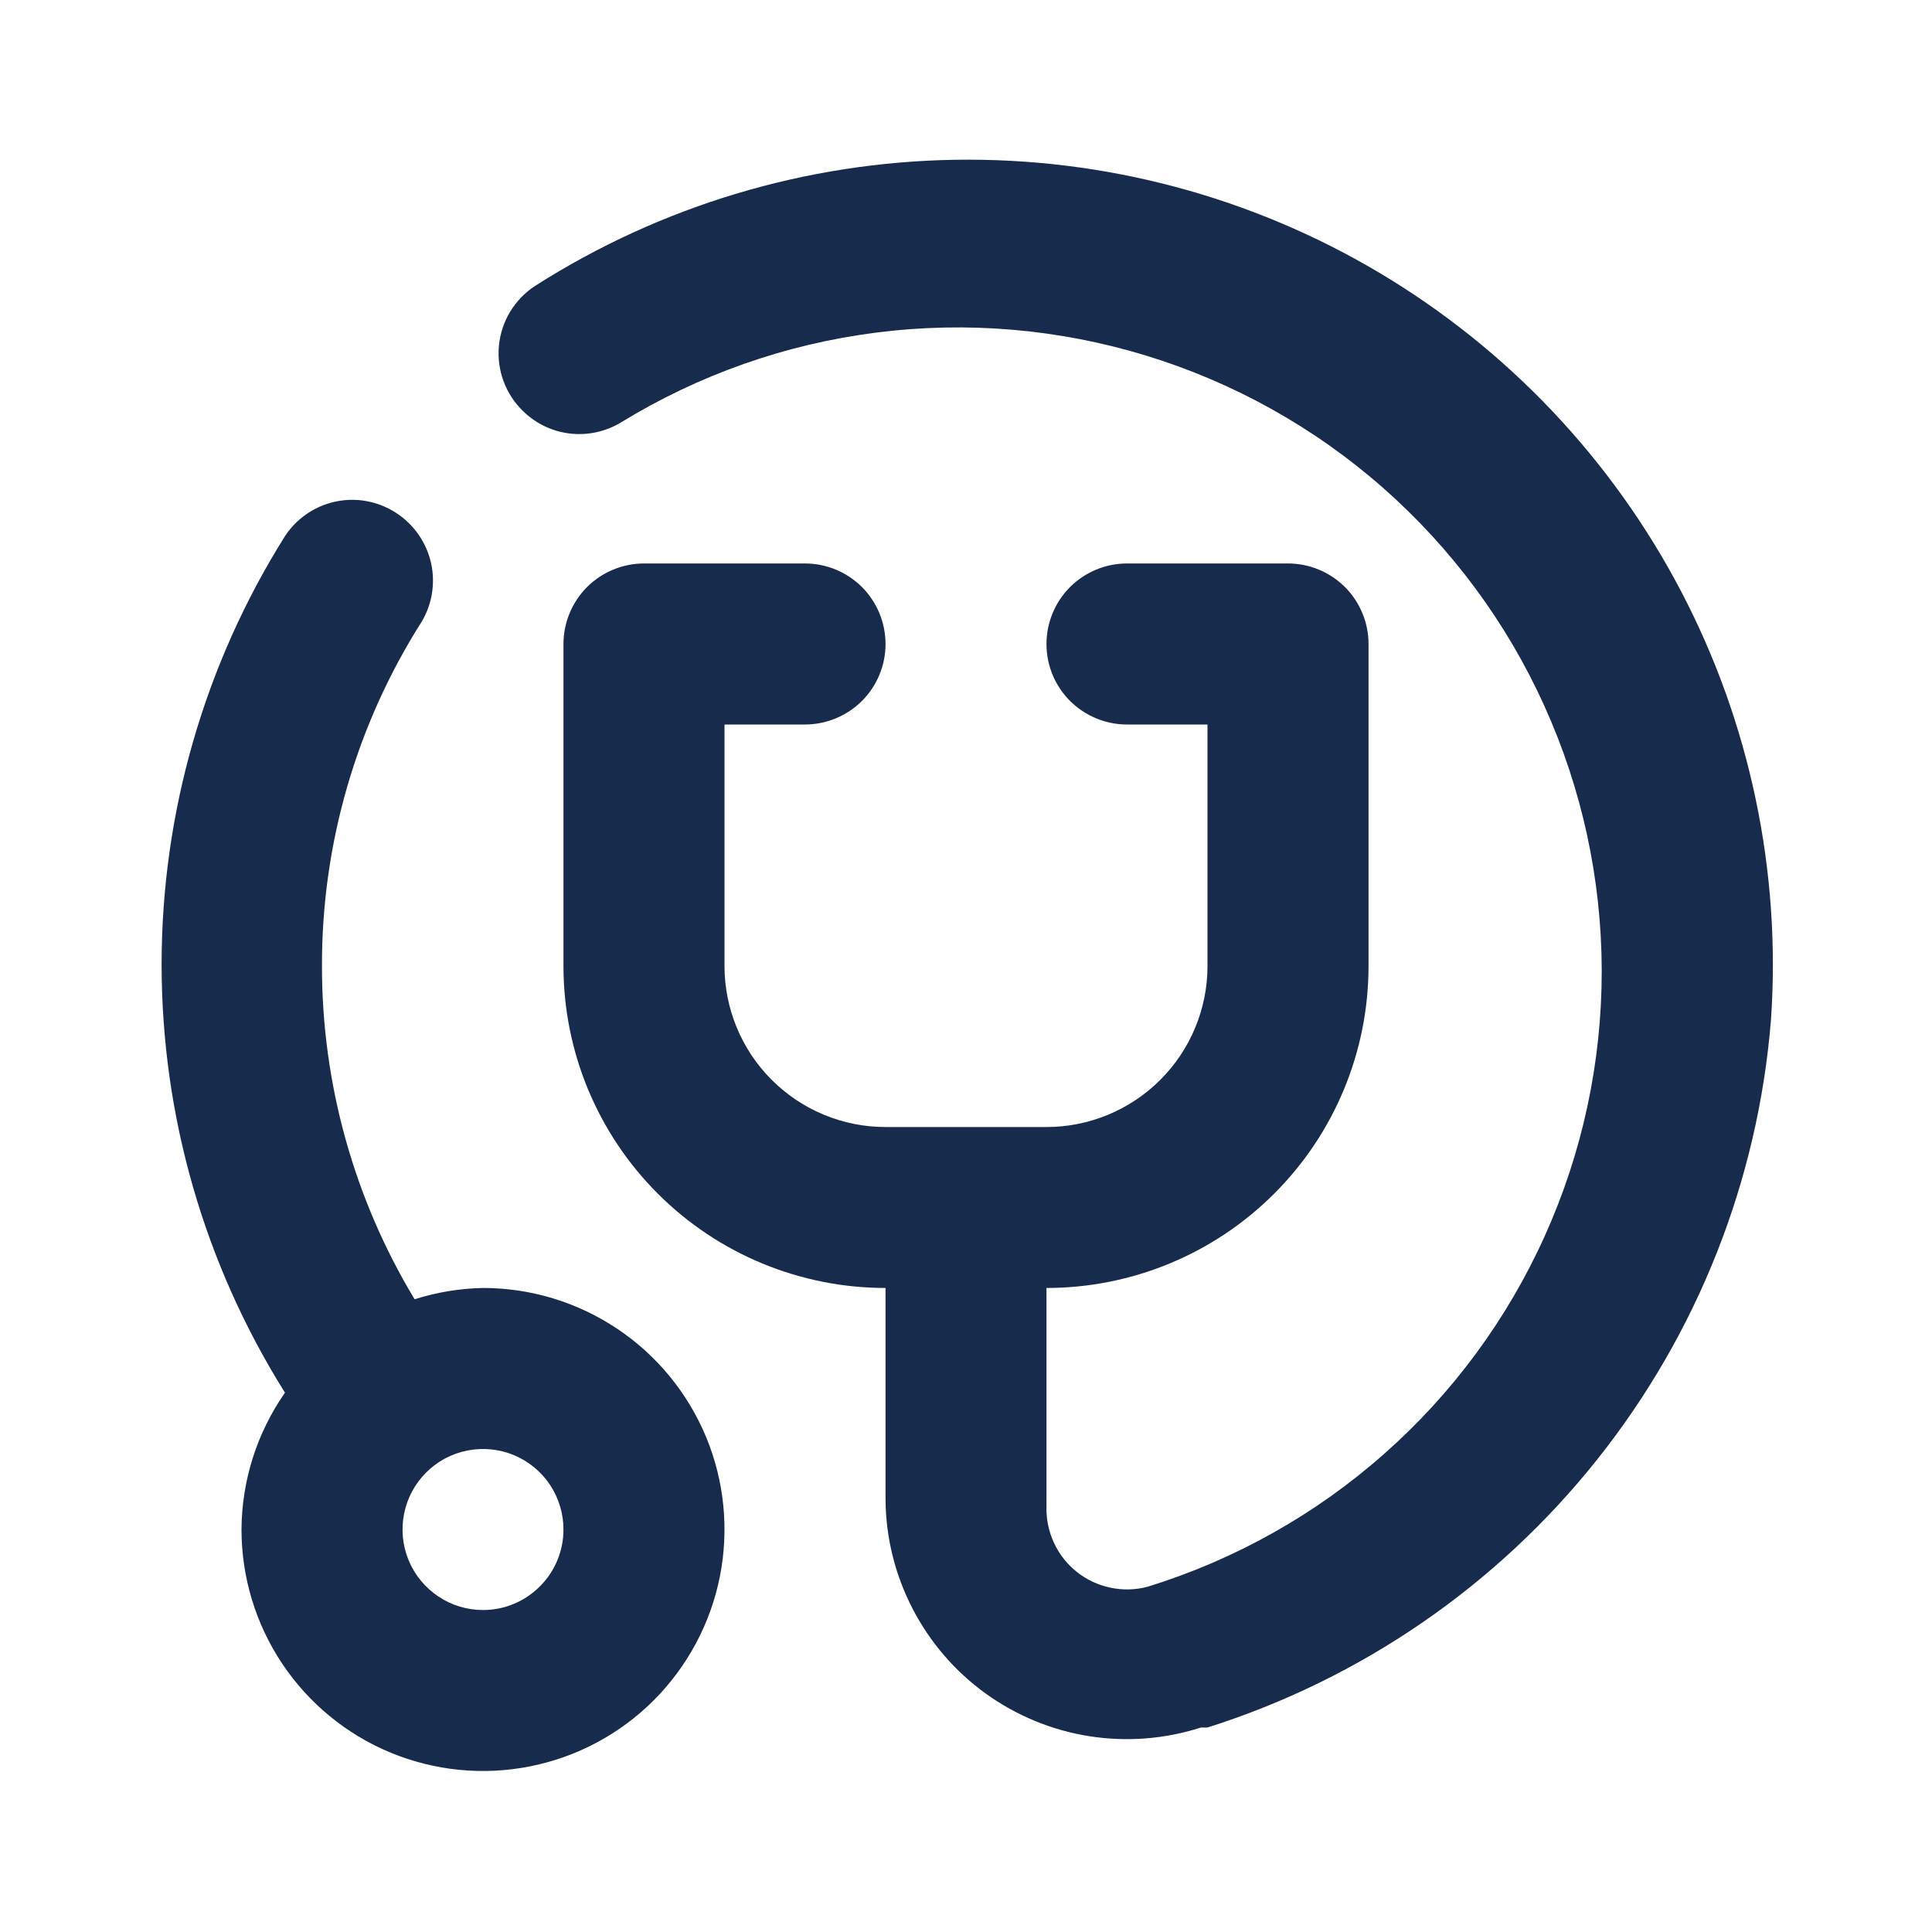<svg width="20" height="20" viewBox="0 0 20 20" fill="none" xmlns="http://www.w3.org/2000/svg">
<path d="M5 13.333C4.759 13.338 4.521 13.377 4.292 13.45C3.664 12.409 3.332 11.216 3.333 10C3.33 8.737 3.689 7.499 4.367 6.433C4.46 6.275 4.498 6.09 4.476 5.908C4.453 5.725 4.371 5.556 4.242 5.425C4.155 5.336 4.049 5.268 3.932 5.225C3.815 5.182 3.69 5.166 3.566 5.178C3.442 5.19 3.322 5.23 3.216 5.294C3.109 5.359 3.018 5.446 2.95 5.55C2.116 6.878 1.673 8.415 1.673 9.983C1.673 11.552 2.116 13.088 2.95 14.417C2.66 14.832 2.503 15.326 2.5 15.833C2.5 16.328 2.647 16.811 2.921 17.222C3.196 17.633 3.586 17.954 4.043 18.143C4.5 18.332 5.003 18.382 5.488 18.285C5.973 18.189 6.418 17.951 6.768 17.601C7.117 17.251 7.355 16.806 7.452 16.321C7.548 15.836 7.499 15.333 7.31 14.877C7.12 14.42 6.8 14.029 6.389 13.755C5.978 13.48 5.494 13.333 5 13.333ZM5 16.667C4.835 16.667 4.674 16.618 4.537 16.526C4.4 16.434 4.293 16.304 4.23 16.152C4.167 16 4.151 15.832 4.183 15.671C4.215 15.509 4.294 15.361 4.411 15.244C4.527 15.127 4.676 15.048 4.837 15.016C4.999 14.984 5.167 15 5.319 15.063C5.471 15.126 5.601 15.233 5.693 15.37C5.784 15.507 5.833 15.668 5.833 15.833C5.833 16.054 5.746 16.266 5.589 16.422C5.433 16.579 5.221 16.667 5 16.667ZM18.333 10.558C18.199 12.221 17.572 13.805 16.533 15.11C15.494 16.415 14.09 17.38 12.5 17.883H12.433C12.06 18.003 11.664 18.034 11.276 17.973C10.889 17.912 10.521 17.76 10.203 17.531C9.885 17.301 9.626 17 9.446 16.651C9.266 16.303 9.17 15.917 9.167 15.525V13.333C8.283 13.333 7.435 12.982 6.81 12.357C6.184 11.732 5.833 10.884 5.833 10V6.667C5.833 6.446 5.921 6.234 6.077 6.077C6.234 5.921 6.446 5.833 6.667 5.833H8.333C8.554 5.833 8.766 5.921 8.923 6.077C9.079 6.234 9.167 6.446 9.167 6.667C9.167 6.888 9.079 7.1 8.923 7.256C8.766 7.412 8.554 7.5 8.333 7.5H7.5V10C7.5 10.442 7.676 10.866 7.988 11.178C8.301 11.491 8.725 11.667 9.167 11.667H10.833C11.275 11.667 11.699 11.491 12.012 11.178C12.324 10.866 12.5 10.442 12.5 10V7.5H11.667C11.446 7.5 11.234 7.412 11.077 7.256C10.921 7.1 10.833 6.888 10.833 6.667C10.833 6.446 10.921 6.234 11.077 6.077C11.234 5.921 11.446 5.833 11.667 5.833H13.333C13.554 5.833 13.766 5.921 13.923 6.077C14.079 6.234 14.167 6.446 14.167 6.667V10C14.167 10.884 13.816 11.732 13.19 12.357C12.565 12.982 11.717 13.333 10.833 13.333V15.592C10.829 15.722 10.855 15.851 10.91 15.97C10.964 16.088 11.046 16.192 11.148 16.273C11.25 16.354 11.37 16.41 11.498 16.436C11.625 16.463 11.757 16.459 11.883 16.425C12.787 16.145 13.621 15.677 14.329 15.05C15.038 14.424 15.605 13.654 15.993 12.791C16.382 11.928 16.582 10.993 16.581 10.047C16.579 9.101 16.377 8.167 15.986 7.305C15.596 6.443 15.027 5.675 14.317 5.05C13.607 4.425 12.771 3.959 11.867 3.682C10.963 3.405 10.01 3.323 9.071 3.443C8.133 3.562 7.231 3.88 6.425 4.375C6.268 4.469 6.083 4.509 5.901 4.488C5.719 4.467 5.548 4.386 5.417 4.258C5.326 4.171 5.257 4.065 5.213 3.947C5.169 3.829 5.153 3.703 5.165 3.578C5.177 3.453 5.217 3.332 5.282 3.225C5.348 3.118 5.436 3.026 5.542 2.958C6.842 2.129 8.348 1.678 9.89 1.654C11.432 1.63 12.95 2.034 14.276 2.822C15.602 3.61 16.683 4.75 17.4 6.116C18.116 7.482 18.439 9.02 18.333 10.558Z" fill="#172B4D"/>
</svg>
